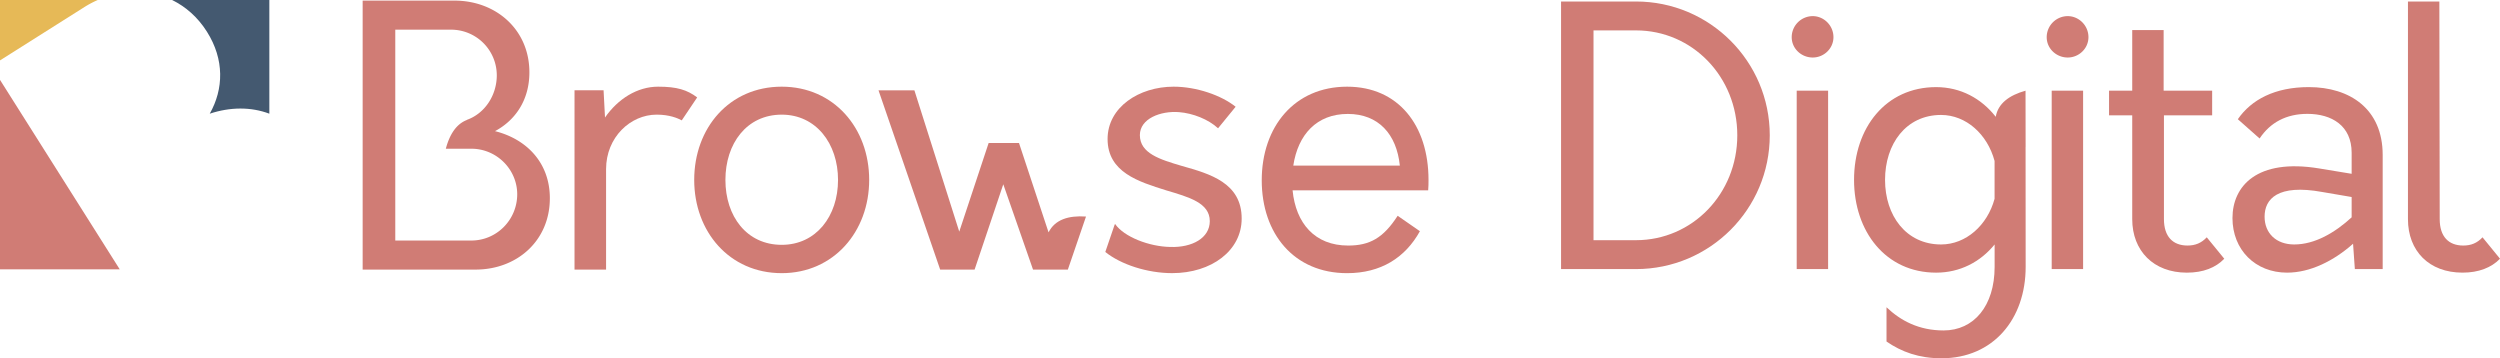 <svg id="Capa_1" data-name="Capa 1" xmlns="http://www.w3.org/2000/svg" viewBox="0 0 3343.43 479.15"><defs><style>.cls-1{fill:#d07c75;}.cls-2{fill:#445970;}.cls-3{fill:#e6b957;}</style></defs><title>logo-bd-color</title><path class="cls-1" d="M932.38,131l-20.62,30.7c-5.27-2.88-16.31-7.67-33.58-7.67-35,0-67.63,30.23-67.63,72.91v134.3h-42.2V121.43H807.2l1.92,36.45c17.27-24.94,43.17-41.24,71-41.24C905.52,116.63,919,120.95,932.38,131Z" transform="translate(0 -0.72)"/><path class="cls-1" d="M928.42,241.34c0-69.55,47-124.71,117-124.71,69.54,0,117,55.16,117,124.71,0,69.06-47.49,124.69-117,124.69C975.43,366,928.42,310.41,928.42,241.34Zm192.34,0c0-48.46-29.26-87.3-75.3-87.3-47,0-75.31,38.85-75.31,87.3s28.3,86.81,75.31,86.81C1091.51,328.16,1120.76,289.79,1120.76,241.34Z" transform="translate(0 -0.72)"/><path class="cls-1" d="M1910,255.25H1728.66c4.32,44.13,29.74,73.87,74.35,73.87,28.78,0,47-10.07,66.19-39.82l29.74,20.63c-19.66,35.49-52.28,56.11-97.36,56.11-71,0-114.16-52.75-114.16-124.22s43.65-125.18,114.16-125.18c68.58,0,108.88,51.79,108.88,124.71C1910.44,245.66,1910.44,250.45,1910,255.25Zm-180.35-33.09h142.45c-4.32-42.21-28.78-69.07-69.55-69.07C1760.8,153.08,1735.85,180.9,1729.62,222.16Z" transform="translate(0 -0.72)"/><path class="cls-1" d="M1402.31,311.45l-39.54-119.53h-40.6l0,0.1L1282.88,310.5l-60-189h-48l82.5,239.82h46l38.38-114.15,39.8,114.15h46.53l24.3-71C1429,288.72,1410.87,294.39,1402.31,311.45Z" transform="translate(0 -0.72)"/><path class="cls-1" d="M1580.56,222.63c-29.26-8.63-56.12-16.79-56.12-41.25,0-22.05,27.83-32.61,52.29-30.69,18.7,1.44,39.33,9.6,52.28,21.59l23.5-28.79c-19.18-15.34-52.28-26.85-83-26.85-46,0-88.25,27.34-88.25,70,0,44.61,41.72,57.09,78.18,68.59,30.69,9.11,58.51,16.79,58.51,41.24,0,22.56-23.5,35.5-52.76,34.53-28.3-.47-61.87-13.42-73.86-30.69l-0.59.77-12.52,36.62c20.6,16.64,56,28.31,89.37,28.31,52.76,0,93-30.21,93-72.9C1660.66,245.18,1618,233.18,1580.56,222.63Z" transform="translate(0 -0.72)"/><path class="cls-1" d="M662,176.11c27.82-14.86,46-42.21,46-78.66,0-57.08-44.6-95.92-100.24-95.92H485V361.25H636.07c55.16,0,99.28-38.38,99.28-95.45C735.36,218.32,704.19,186.66,662,176.11ZM630.32,322.4H528.64v-282H603a61.1,61.1,0,0,1,61.39,60.92c0,26.86-16,51.16-39.94,59.65l-0.11.24c-14.05,5.39-23,19.19-28.11,38.4H620.1v0h10.22c34.05,0,61.39,27.82,61.39,60.91C691.71,294.57,664.37,322.4,630.32,322.4Z" transform="translate(0 -0.72)"/><path class="cls-1" d="M2087.71,2.73H2187.9c98.77,0,178.93,80.16,178.93,178.93s-80.16,178.93-178.93,178.93H2087.71V2.73ZM2187.9,321.94c75.39,0,135.51-62,135.51-140.28S2263.29,41.37,2187.9,41.37h-56.78V321.94h56.78Z" transform="translate(0 -0.72)"/><path class="cls-1" d="M2396.18,50.44a28.21,28.21,0,0,1,28.15-28.15c14.79,0,27.67,12.41,27.67,28.15,0,15.27-12.88,27.2-27.67,27.2C2409.07,77.64,2396.18,65.71,2396.18,50.44Zm6.68,71.57h42V360.58h-42V122Z" transform="translate(0 -0.72)"/><path class="cls-1" d="M2737.2,50.44a28.2,28.2,0,0,1,28.15-28.15c14.79,0,27.68,12.41,27.68,28.15,0,15.27-12.89,27.2-27.68,27.2C2750.08,77.64,2737.2,65.71,2737.2,50.44Zm6.68,71.57h42V360.58h-42V122Z" transform="translate(0 -0.72)"/><path class="cls-1" d="M2974.68,346.75c-11.45,11.93-28.15,18.61-50.1,18.61-44.38,0-73-29.11-73-71.57V154.93h-31V122h31V40.9h42V122h64.89v32.92H2894V293.78c0,23.38,11.93,35.31,31.49,35.31,10.5,0,18.61-3.34,25.77-11Z" transform="translate(0 -0.72)"/><path class="cls-1" d="M3186.53,207.9V360.58h-37.22l-2.39-33.88c-25.76,22.9-57.26,38.65-88.27,38.65-42.46,0-73-30.54-73-73S3018.1,212.19,3101.6,226l43.42,7.15V205c0-36.26-26.72-52-59.17-52-28.15,0-49.62,11.45-63.93,32.92l-29.11-25.77c18.13-26.24,49.62-42.94,94.95-42.94C3142.64,117.24,3186.53,146.35,3186.53,207.9ZM3068.2,327.66c27.67,0,54.39-15.75,76.82-36.26V264.2l-39.12-6.68c-60.13-11-77.3,9.54-77.3,32.92C3028.59,312.87,3044.34,327.66,3068.2,327.66Z" transform="translate(0 -0.72)"/><path class="cls-1" d="M3220.33,293.78V2.73h42l0.47,291.06c0,23.38,11.93,35.31,31.49,35.31,10.5,0,18.61-3.34,25.77-11l23.38,28.63c-11.45,11.93-28.63,18.61-50.1,18.61C3248.48,365.36,3220.33,336.25,3220.33,293.78Z" transform="translate(0 -0.72)"/><path class="cls-1" d="M2709,197.32L2708.89,123v0h0V122c-21.89,6.13-36.75,17.09-39.84,34.93l-0.08-.1c-19.09-24.33-46.76-39.6-79.68-39.6-67.28,0-109.74,54.39-109.74,124.06,0,69.19,42.46,124.06,109.74,124.06,32,0,59.17-14.31,78.25-37.69v30.06c0,52-27.67,84.93-68.23,84.93-32.93,0-57.26-12.89-76.34-31v45.81c20,13.83,43.42,22.42,73.47,22.42,69.19,0,112.61-52.49,112.61-122.15l-0.11-160.37Zm-41.51,69.27c-9.54,35.3-38.17,61.07-71.57,61.07-46.76,0-74.91-38.65-74.91-86.37,0-48.19,28.15-86.84,74.91-86.84,33.4,0,62,25.77,71.57,61.55v50.58Z" transform="translate(0 -0.72)"/><path class="cls-2" d="M276.77,43.15c23.43,37.08,22.47,76.61,3.73,109.61,27.18-9,55-9.32,79.71,0V0.72H230.15C248.27,9.59,264.45,23.64,276.77,43.15Z" transform="translate(0 -0.72)"/><path class="cls-3" d="M113.15,10A138.49,138.49,0,0,1,130.71.72H0V81.51Z" transform="translate(0 -0.72)"/><polygon class="cls-1" points="0 106.81 0 360.21 160.13 360.21 0 106.81"/></svg>
